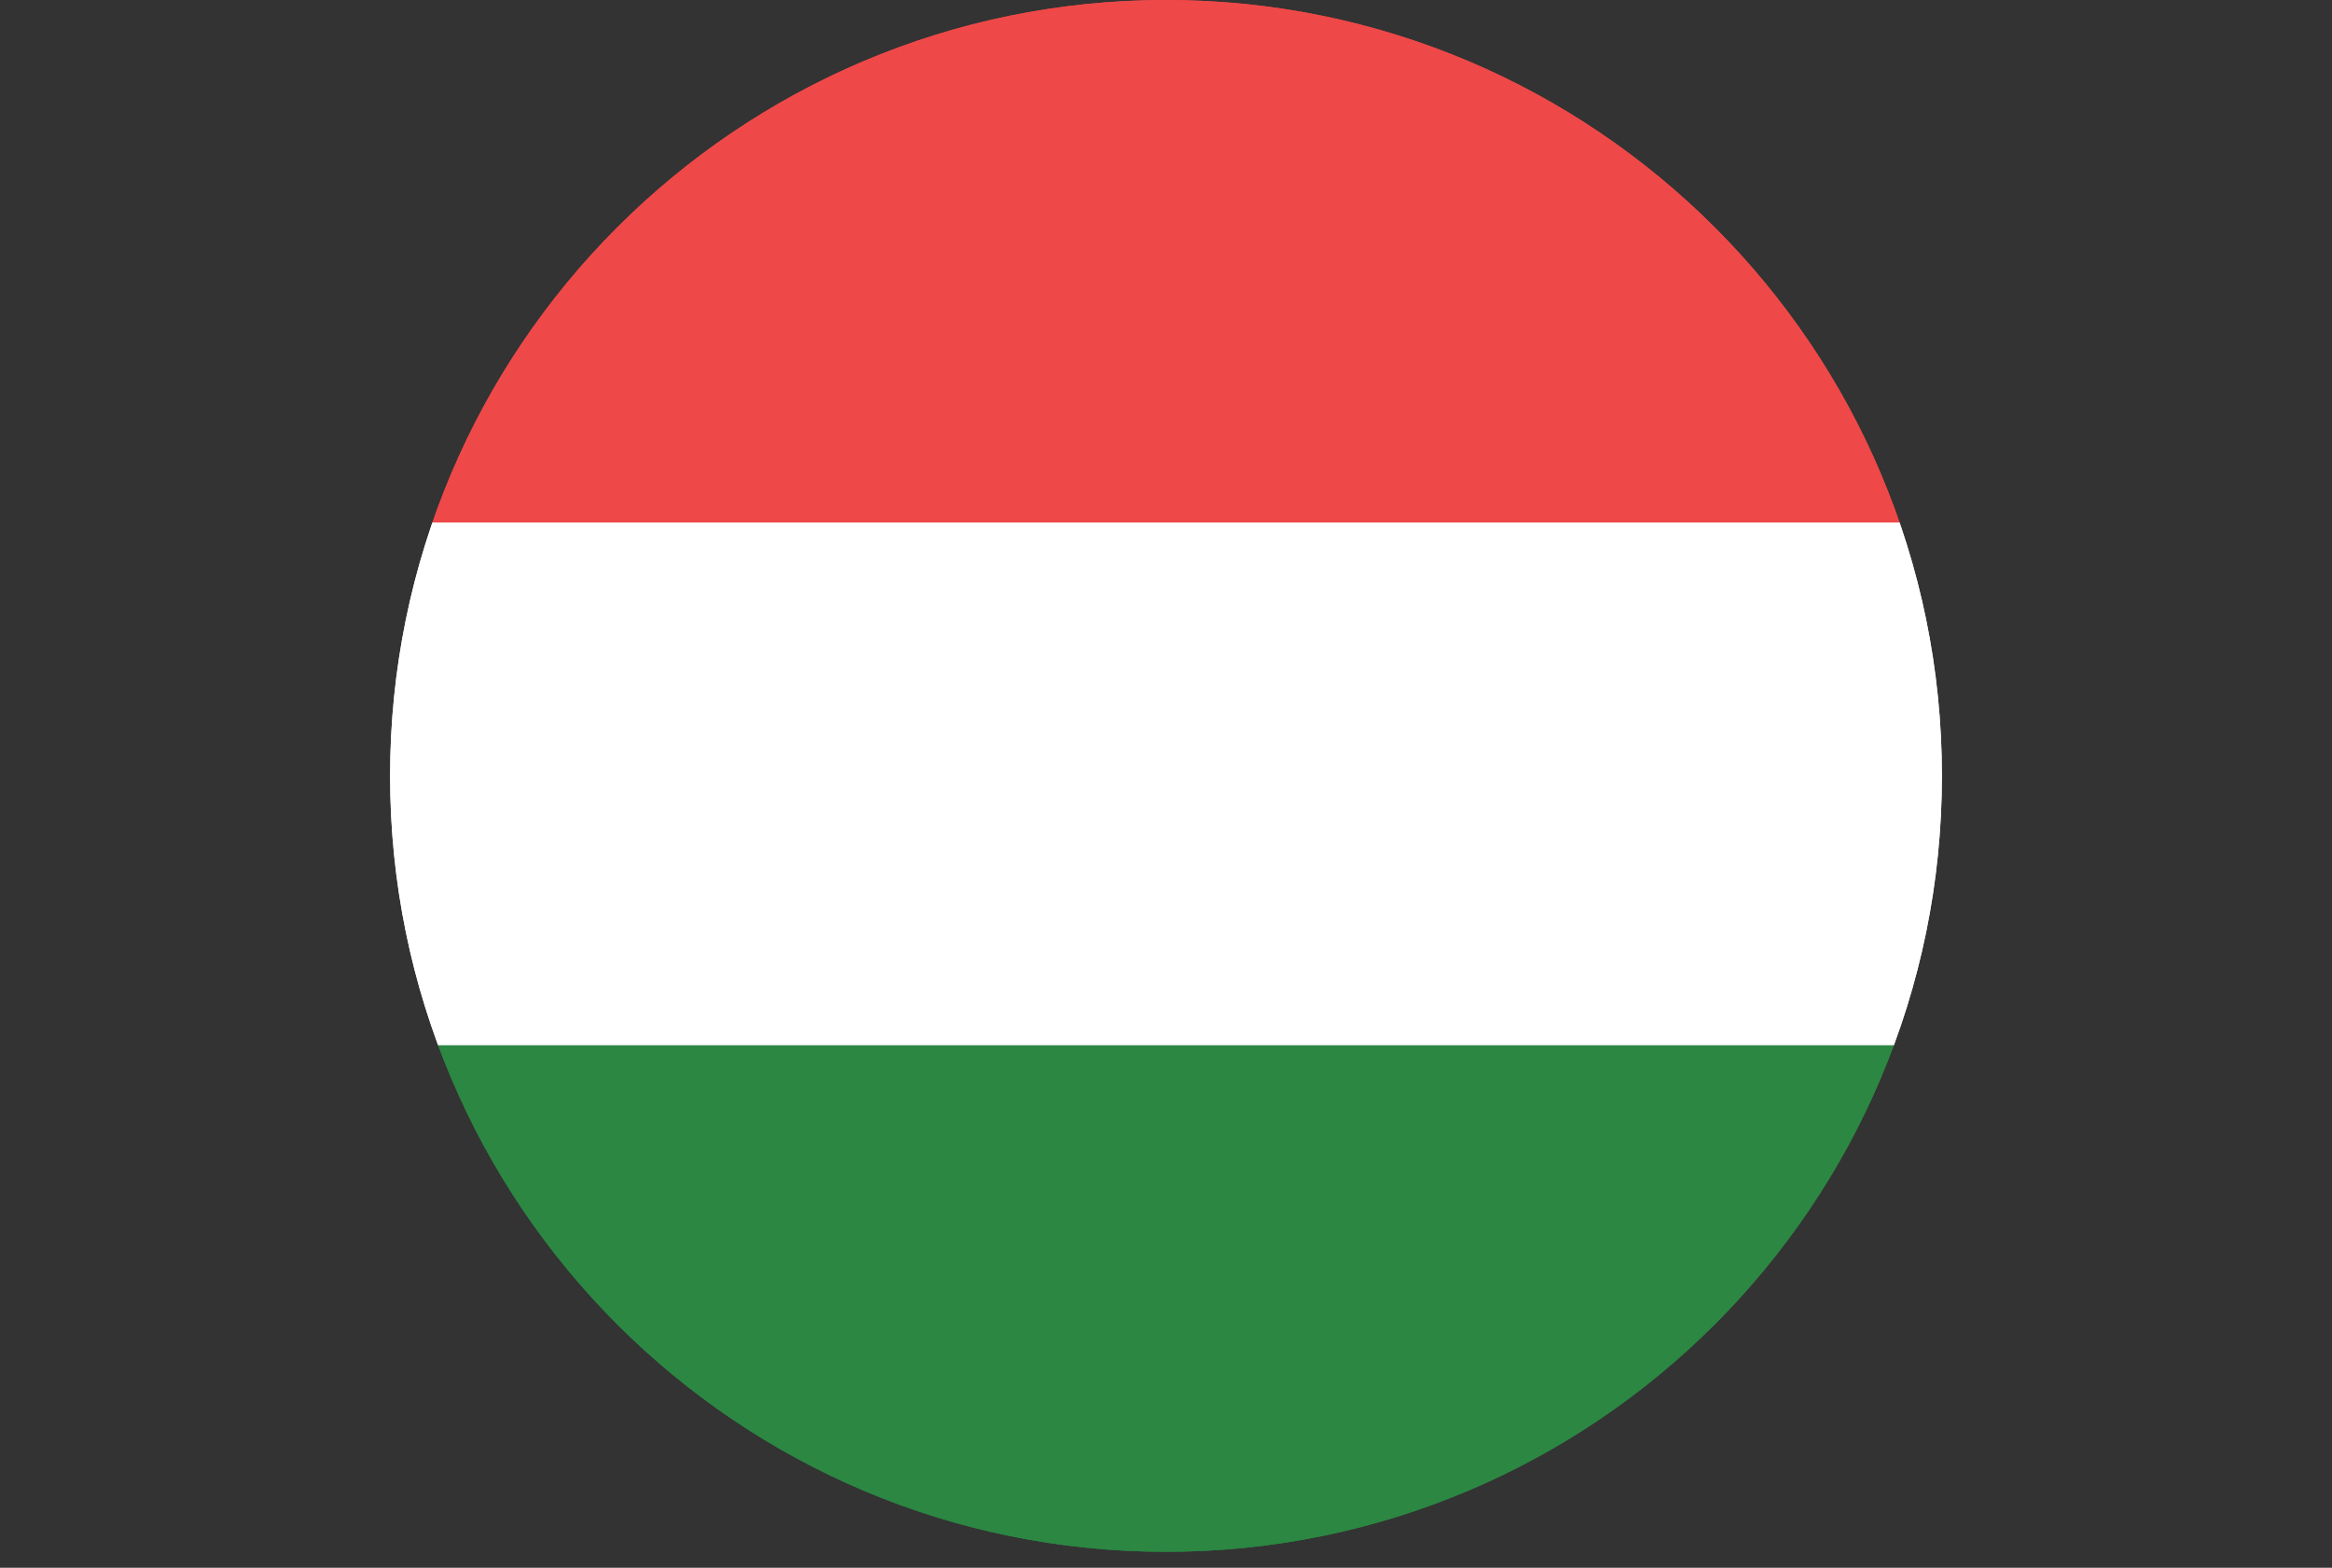 <?xml version="1.0" encoding="UTF-8"?>
<svg id="Layer_2" data-name="Layer 2" xmlns="http://www.w3.org/2000/svg" xmlns:xlink="http://www.w3.org/1999/xlink" viewBox="0 0 118.972 79.983">
  <rect x="0" y="0" width="118.972" height="79.983" fill="#333333" stroke="none"/>
  <defs>
    <clipPath id="clippath">
      <path d="M19.901,39.584c0,21.862,17.723,39.586,39.585,39.586s39.585-17.724,39.585-39.586S81.348,0,59.486,0,19.901,17.723,19.901,39.584Z" fill="none"/>
    </clipPath>
  </defs>
  <g id="Layer_1-2" data-name="Layer 1">
    <g clip-path="url(#clippath)">
      <g>
        <rect y="53.321" width="118.972" height="26.662" fill="#2b8742"/>
        <rect y="26.656" width="118.972" height="26.665" fill="#e9e9e9"/>
        <rect width="118.972" height="26.656" fill="#ef4848"/>
        <rect y="53.321" width="118.972" height="26.662" fill="#2b8742"/>
        <rect y="26.656" width="118.972" height="26.665" fill="#fff"/>
        <rect width="118.972" height="26.656" fill="#ef4848"/>
      </g>
    </g>
  </g>
</svg>